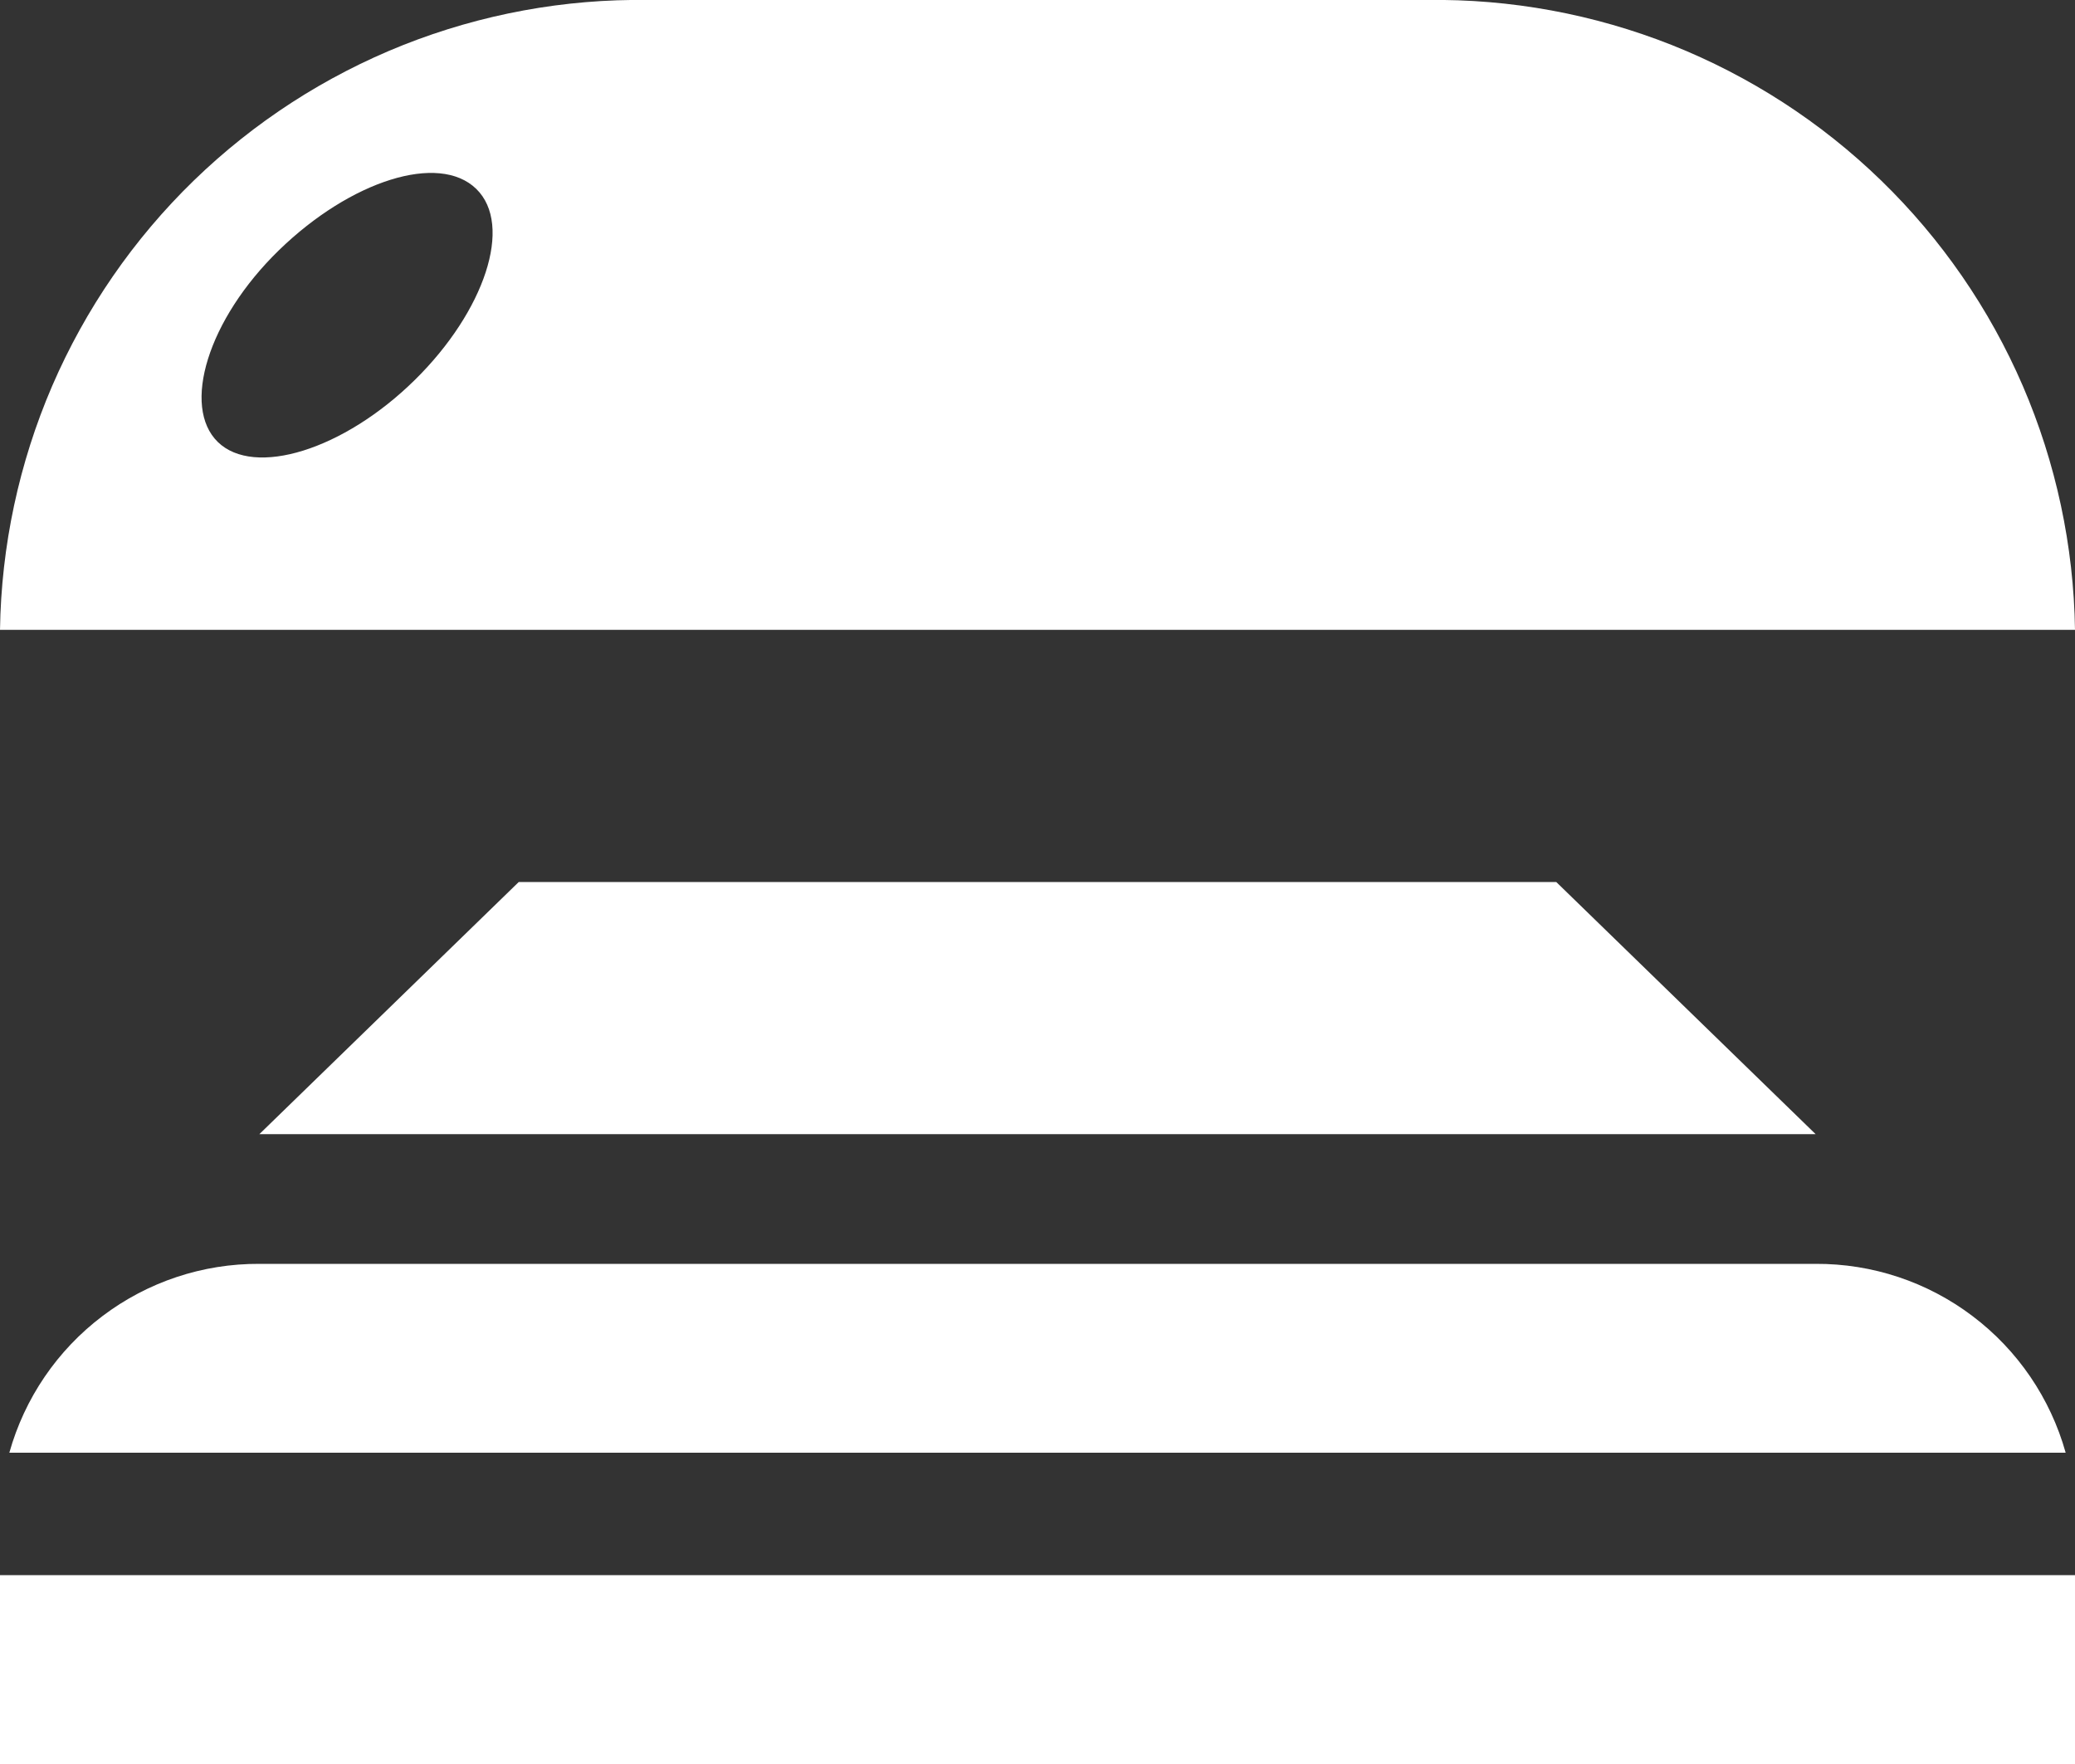 <svg width="20" height="17" viewBox="0 0 20 17" fill="none" xmlns="http://www.w3.org/2000/svg"><rect x="0" y="0" width="20" height="17" fill="#333333" stroke="none"/><g clip-path="url(#clip0)"><path d="M17.5 10.93H2.5L5 8.5H15L17.5 10.93Z" fill="white"></path><path d="M19.91 14C19.763 13.475 19.448 13.012 19.012 12.683C18.577 12.354 18.046 12.177 17.5 12.18H2.5C1.954 12.177 1.423 12.354 0.988 12.683C0.552 13.012 0.237 13.475 0.09 14H19.91Z" fill="white"></path><path d="M20 15.18H0V17H20V15.18Z" fill="white"></path><path d="M13.75 -6.53708e-05H6.25C5.441 -0.012 4.638 0.136 3.886 0.434C3.134 0.733 2.448 1.177 1.868 1.74C1.287 2.304 0.824 2.976 0.503 3.719C0.183 4.462 0.012 5.261 0 6.07H20C19.988 5.261 19.817 4.462 19.497 3.719C19.176 2.976 18.713 2.304 18.132 1.74C17.552 1.177 16.866 0.733 16.114 0.434C15.362 0.136 14.559 -0.012 13.75 -6.53708e-05ZM4 3.66C3.31 4.34 2.45 4.6 2.1 4.26C1.75 3.92 2 3.08 2.69 2.41C3.38 1.74 4.23 1.47 4.59 1.82C4.95 2.17 4.67 3 4 3.66Z" fill="white"></path></g><defs><clipPath id="clip0"><rect width="20" height="17" fill="white"></rect></clipPath></defs></svg>
